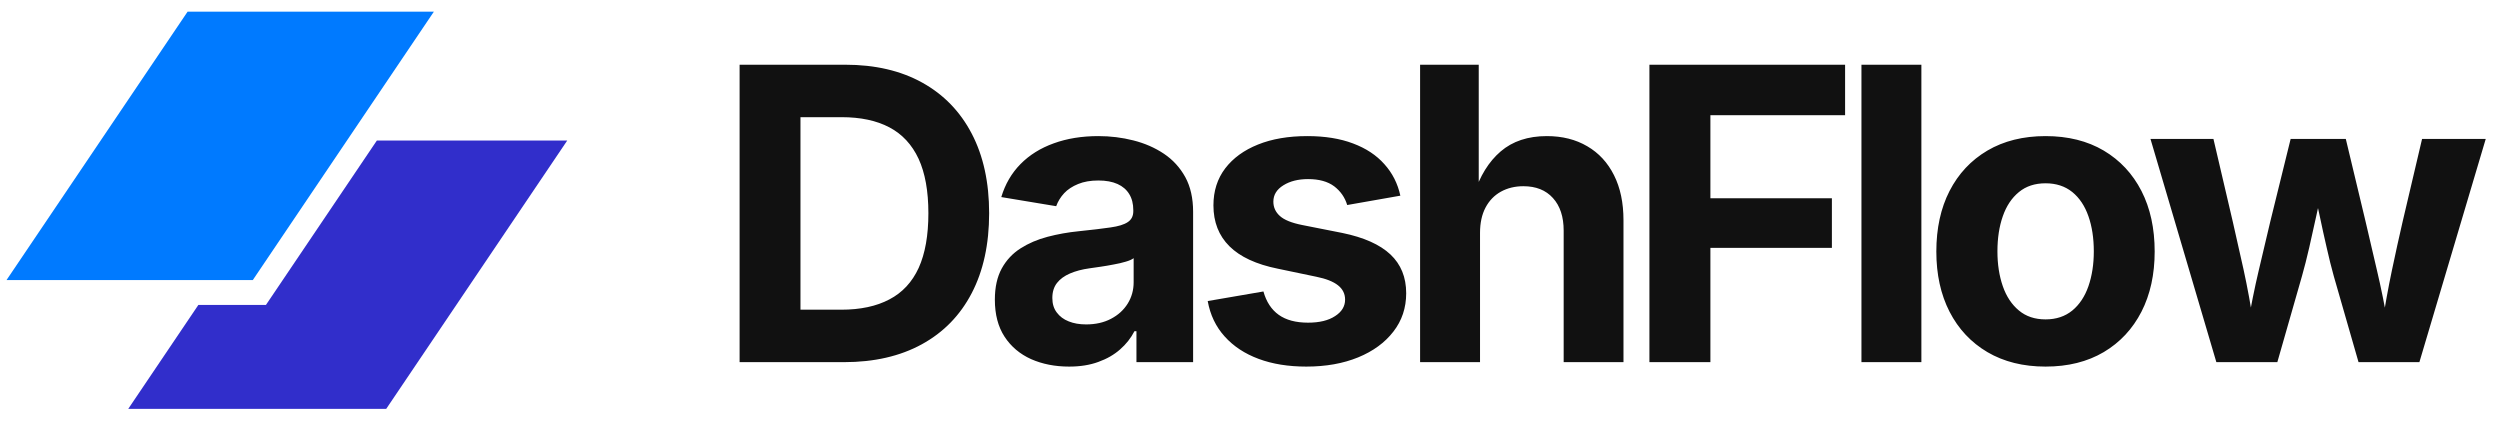 
          <svg data-logo="logo" xmlns="http://www.w3.org/2000/svg" viewBox="0 0 214 36">
            <g id="logogram" transform="translate(0, 1) rotate(0)"><path d="M16.057 0H37.139L21.64 22.973H0.558L16.057 0Z" fill="#007AFF"/><path d="M16.98 25.102L10.977 34H33.059L48.558 11.027H32.261L22.765 25.102H16.98Z" fill="#312ECB"/></g>
            <g id="logotype" transform="translate(55, 5)"><path fill="#111111" d="M17.25 26L17.25 26L10.67 26L10.67 21.51L17.01 21.51Q19.47 21.51 21.13 20.63Q22.80 19.76 23.64 17.93Q24.47 16.10 24.47 13.25L24.47 13.25Q24.47 10.41 23.63 8.59Q22.78 6.77 21.13 5.90Q19.48 5.03 17.04 5.03L17.04 5.03L10.55 5.03L10.55 0.54L17.35 0.54Q21.18 0.54 23.94 2.07Q26.70 3.60 28.18 6.44Q29.67 9.29 29.67 13.25L29.67 13.25Q29.67 17.23 28.18 20.09Q26.70 22.94 23.91 24.47Q21.12 26 17.25 26ZM8.31 0.54L13.52 0.54L13.52 26L8.31 26L8.31 0.54ZM36.52 26.38L36.52 26.38Q34.71 26.38 33.26 25.74Q31.82 25.09 30.99 23.82Q30.16 22.55 30.16 20.65L30.16 20.65Q30.16 19.06 30.75 17.98Q31.34 16.91 32.36 16.26Q33.38 15.61 34.67 15.27Q35.96 14.93 37.37 14.79L37.37 14.79Q39.03 14.62 40.05 14.47Q41.07 14.33 41.54 14.01Q42.01 13.70 42.01 13.08L42.01 13.08L42.01 12.99Q42.01 12.17 41.66 11.61Q41.32 11.05 40.66 10.75Q39.99 10.45 39.02 10.45L39.02 10.45Q38.02 10.45 37.29 10.75Q36.55 11.05 36.09 11.54Q35.63 12.04 35.41 12.65L35.41 12.65L30.71 11.87Q31.21 10.21 32.35 9.05Q33.50 7.88 35.20 7.27Q36.90 6.65 39.02 6.65L39.02 6.65Q40.57 6.65 42.02 7.02Q43.48 7.39 44.63 8.16Q45.78 8.93 46.46 10.16Q47.13 11.39 47.13 13.13L47.13 13.13L47.13 26L42.28 26L42.28 23.35L42.11 23.35Q41.65 24.24 40.88 24.91Q40.11 25.59 39.02 25.98Q37.94 26.38 36.52 26.38ZM37.97 22.77L37.97 22.77Q39.19 22.77 40.10 22.29Q41.02 21.81 41.53 20.99Q42.04 20.17 42.04 19.16L42.04 19.16L42.04 17.10Q41.82 17.27 41.36 17.40Q40.90 17.54 40.33 17.64Q39.77 17.75 39.22 17.83Q38.67 17.92 38.25 17.97L38.25 17.97Q37.31 18.10 36.59 18.41Q35.87 18.72 35.48 19.22Q35.08 19.73 35.08 20.51L35.08 20.51Q35.08 21.25 35.46 21.75Q35.84 22.26 36.48 22.51Q37.12 22.77 37.97 22.77ZM56.82 26.38L56.82 26.38Q54.51 26.38 52.74 25.72Q50.96 25.06 49.83 23.80Q48.70 22.55 48.38 20.77L48.38 20.77L53.15 19.95Q53.52 21.28 54.46 21.95Q55.40 22.62 56.97 22.62L56.97 22.62Q58.43 22.62 59.28 22.06Q60.14 21.51 60.14 20.65L60.14 20.65Q60.14 19.90 59.53 19.42Q58.92 18.94 57.68 18.69L57.68 18.69L54.38 18.00Q51.61 17.44 50.24 16.08Q48.87 14.72 48.87 12.58L48.87 12.58Q48.87 10.74 49.88 9.41Q50.89 8.09 52.69 7.37Q54.48 6.65 56.91 6.65L56.91 6.65Q59.16 6.65 60.82 7.28Q62.48 7.90 63.50 9.05Q64.53 10.19 64.87 11.75L64.87 11.75L60.32 12.55Q60.03 11.58 59.21 10.95Q58.38 10.33 56.97 10.33L56.97 10.33Q55.71 10.33 54.86 10.86Q54.00 11.39 54.00 12.26L54.00 12.26Q54.00 12.99 54.56 13.49Q55.11 13.99 56.46 14.26L56.46 14.26L59.90 14.94Q62.67 15.51 64.02 16.78Q65.37 18.05 65.37 20.10L65.37 20.10Q65.37 21.98 64.27 23.39Q63.18 24.80 61.26 25.59Q59.33 26.38 56.82 26.38ZM71.69 14.94L71.69 14.94L71.69 26L66.56 26L66.56 0.54L71.58 0.54L71.58 11.66L71.17 11.66Q71.93 9.27 73.46 7.96Q74.99 6.65 77.41 6.65L77.41 6.65Q79.39 6.65 80.87 7.52Q82.35 8.38 83.16 10.00Q83.97 11.61 83.97 13.85L83.97 13.85L83.97 26L78.85 26L78.85 14.74Q78.85 12.96 77.93 11.95Q77.02 10.94 75.40 10.94L75.40 10.94Q74.32 10.94 73.47 11.41Q72.63 11.88 72.16 12.77Q71.69 13.66 71.69 14.94ZM91.41 26L86.19 26L86.19 0.54L102.94 0.54L102.94 4.86L91.41 4.86L91.41 11.97L101.81 11.97L101.81 16.22L91.41 16.22L91.41 26ZM104.34 0.54L109.47 0.54L109.47 26L104.34 26L104.34 0.54ZM120.10 26.38L120.10 26.38Q117.23 26.38 115.12 25.14Q113.02 23.90 111.88 21.68Q110.75 19.47 110.75 16.53L110.75 16.53Q110.75 13.56 111.88 11.35Q113.02 9.13 115.12 7.89Q117.23 6.65 120.10 6.65L120.10 6.65Q122.98 6.65 125.08 7.89Q127.17 9.13 128.31 11.35Q129.44 13.56 129.44 16.53L129.44 16.53Q129.44 19.47 128.31 21.68Q127.17 23.90 125.08 25.14Q122.98 26.38 120.10 26.38ZM120.10 22.34L120.10 22.34Q121.46 22.34 122.39 21.58Q123.31 20.82 123.77 19.50Q124.23 18.17 124.23 16.52L124.23 16.52Q124.23 14.82 123.77 13.51Q123.31 12.19 122.39 11.44Q121.46 10.69 120.10 10.69L120.10 10.69Q118.73 10.69 117.82 11.44Q116.90 12.19 116.44 13.51Q115.98 14.82 115.98 16.52L115.98 16.52Q115.98 18.17 116.44 19.50Q116.90 20.82 117.82 21.58Q118.73 22.34 120.10 22.34ZM139.94 26L134.72 26L129.08 6.89L134.47 6.89L136.12 13.95Q136.55 15.85 137.05 18.08Q137.54 20.31 137.95 23.01L137.95 23.01L137.37 23.01Q137.82 20.38 138.35 18.14Q138.88 15.90 139.34 13.95L139.34 13.95L141.08 6.89L145.80 6.89L147.49 13.95Q147.93 15.88 148.46 18.11Q148.99 20.34 149.45 23.01L149.45 23.01L148.87 23.01Q149.28 20.36 149.75 18.13Q150.22 15.90 150.67 13.95L150.67 13.95L152.33 6.89L157.78 6.89L152.10 26L146.89 26L144.77 18.63Q144.46 17.52 144.16 16.18Q143.85 14.84 143.56 13.45Q143.27 12.05 142.96 10.84L142.96 10.84L143.87 10.84Q143.58 12.05 143.28 13.45Q142.98 14.84 142.67 16.19Q142.36 17.54 142.05 18.63L142.05 18.63L139.94 26Z"/></g>
            
          </svg>
        